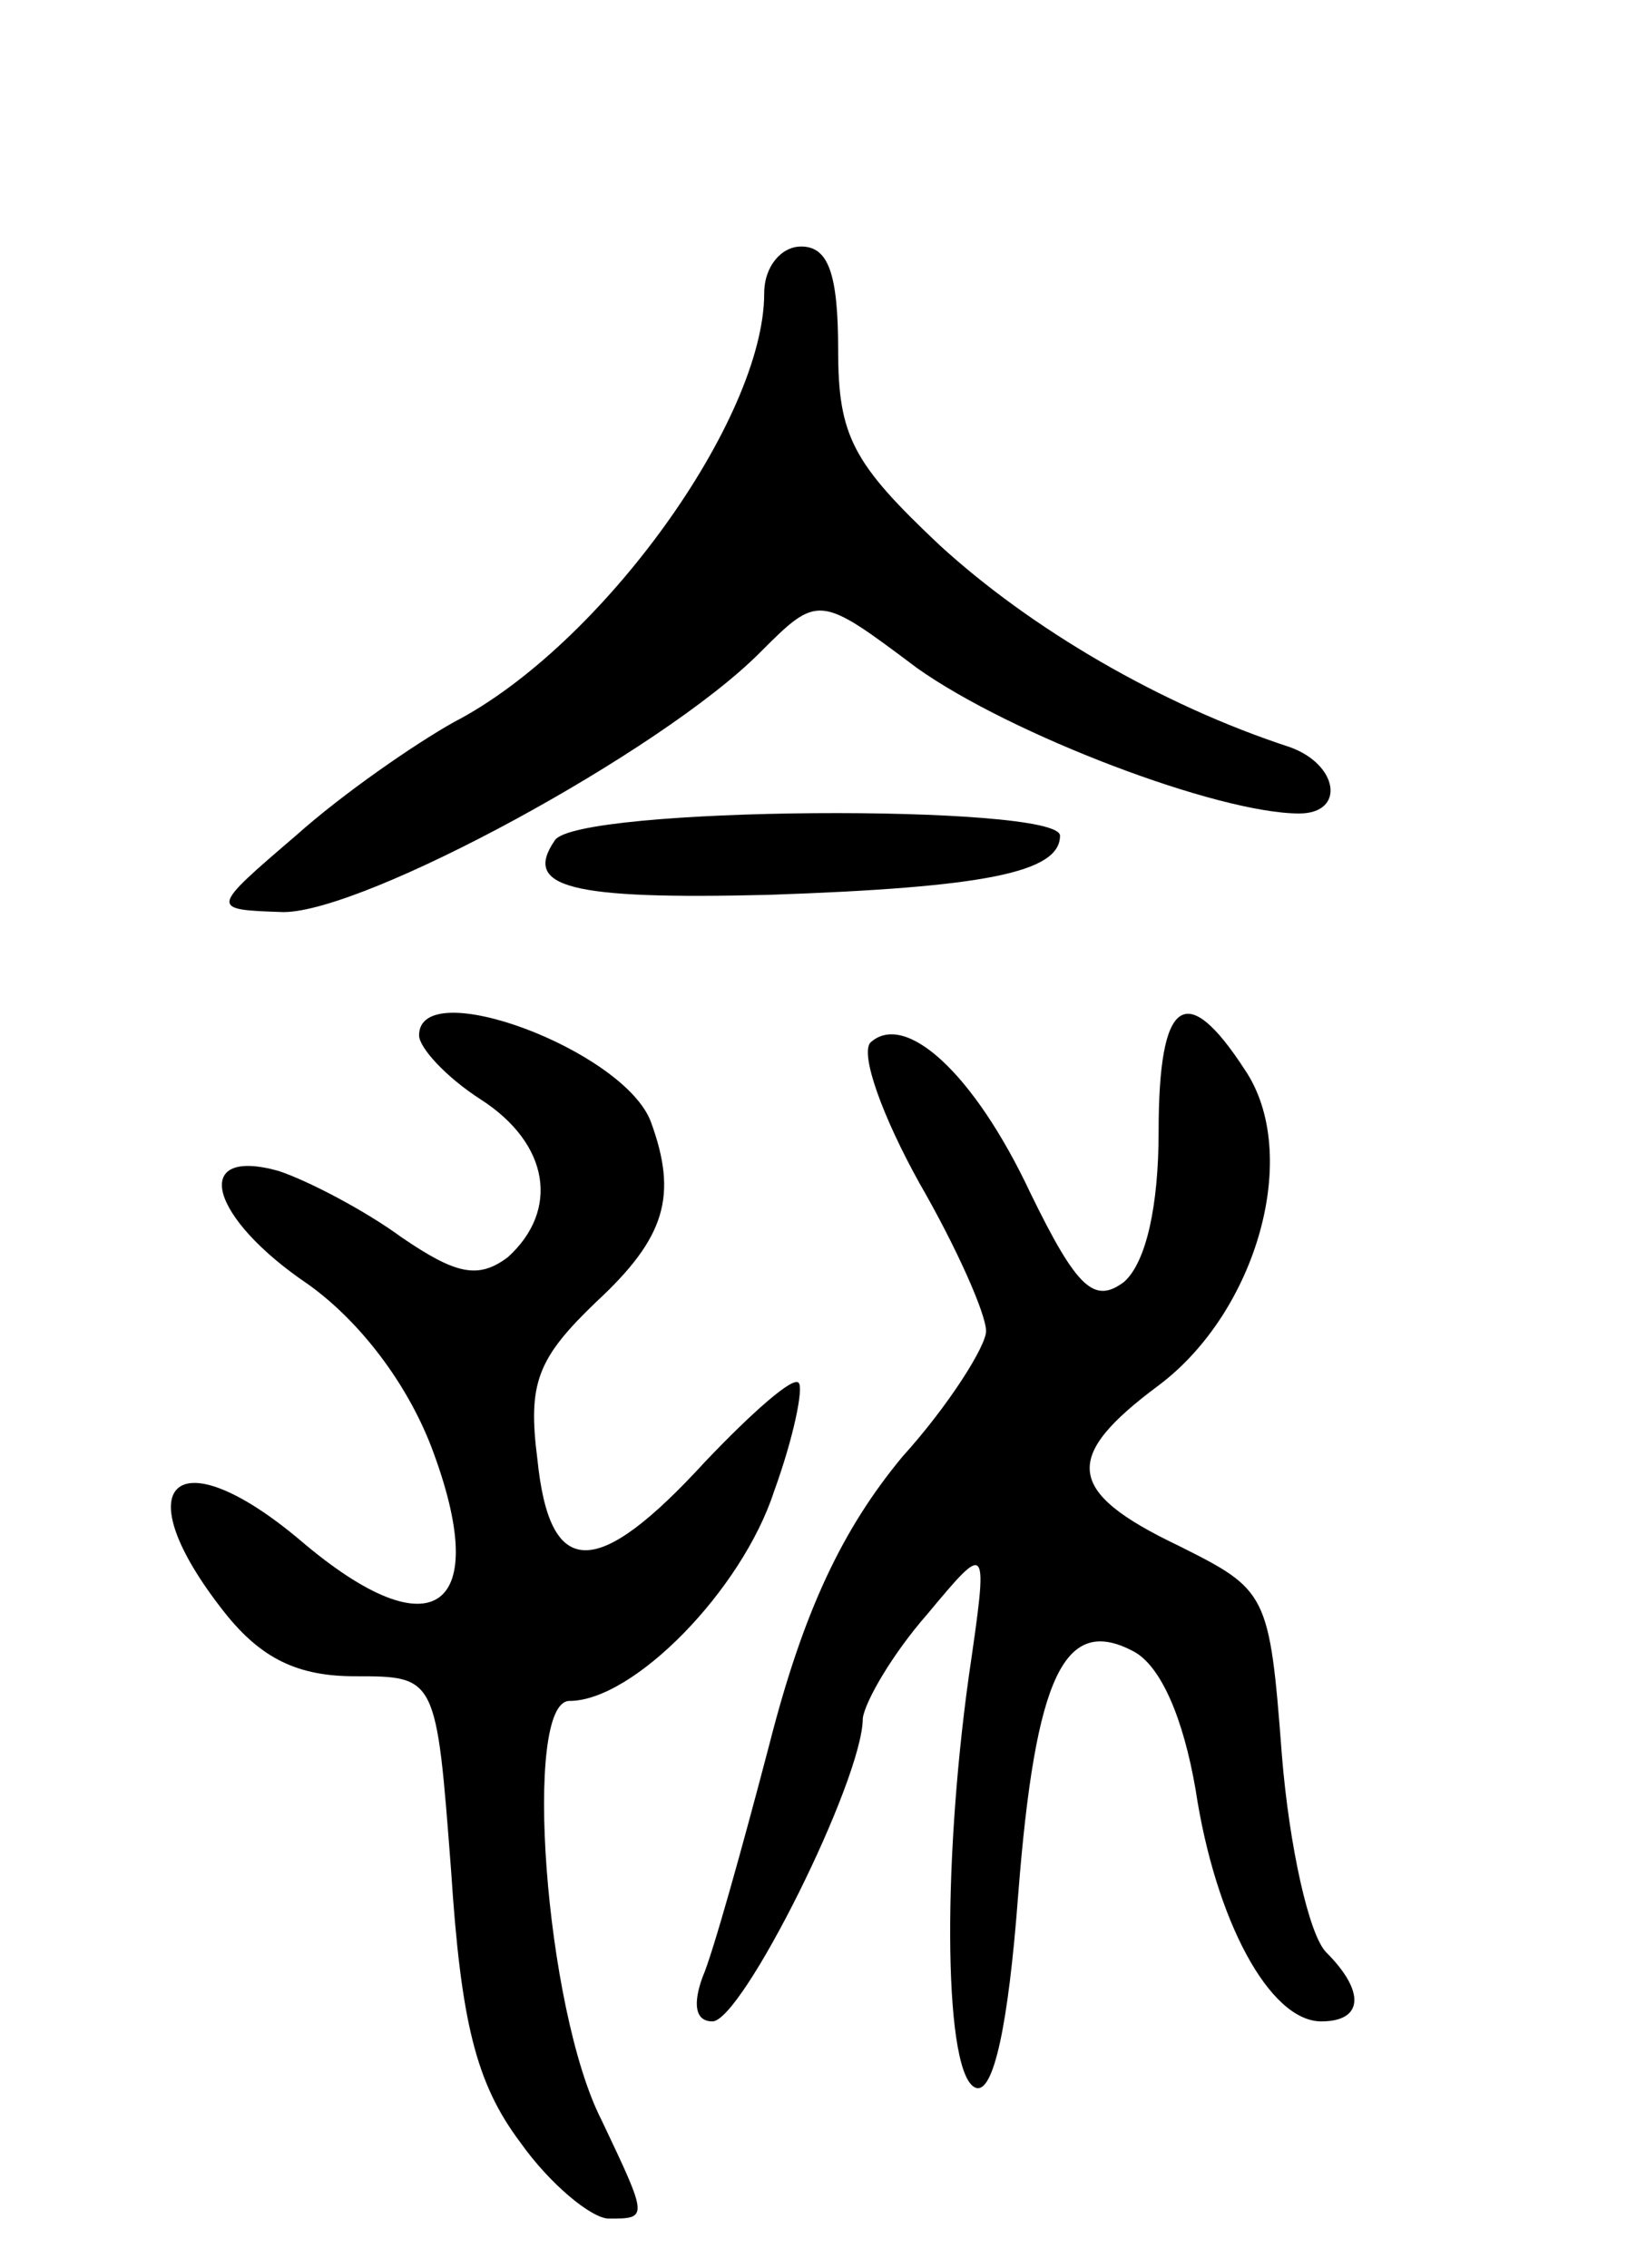 <svg version="1.0" xmlns="http://www.w3.org/2000/svg"
 width="66pt" height="92pt" viewBox="0 0 66 92"
 preserveAspectRatio="xMidYMid meet">
<g transform="translate(0,92) scale(0.1,-0.1)"
fill="#000000" stroke="none">
<path d="M310 801 c0 -51 -66 -143 -126 -174 -16 -9 -45 -29 -64 -46 -35 -30
-35 -30 -5 -31 33 0 153 65 193 105 24 24 24 24 64 -6 38 -27 122 -59 155 -59
19 0 16 20 -4 27 -52 17 -105 48 -142 82 -35 33 -41 44 -41 79 0 31 -4 42 -15
42 -8 0 -15 -8 -15 -19z"/>
<path d="M225 579 c-13 -19 6 -24 87 -22 87 3 118 9 118 24 0 13 -197 12 -205
-2z"/>
<path d="M170 500 c0 -5 11 -17 25 -26 28 -18 32 -45 11 -64 -12 -9 -21 -7
-43 8 -15 11 -38 23 -50 27 -36 10 -28 -19 12 -46 21 -15 40 -40 50 -66 25
-66 1 -84 -53 -38 -51 43 -72 23 -31 -29 15 -19 30 -26 53 -26 33 0 33 0 39
-79 4 -61 10 -86 28 -110 12 -17 29 -31 36 -31 16 0 16 0 -3 40 -23 45 -32
170 -13 170 26 0 70 45 83 85 8 22 12 42 10 44 -2 3 -19 -12 -38 -32 -44 -48
-63 -48 -68 1 -4 31 0 41 24 64 28 26 33 43 22 73 -11 29 -94 60 -94 35z"/>
<path d="M470 461 c0 -30 -5 -53 -14 -61 -12 -9 -19 -3 -38 36 -23 49 -51 74
-65 61 -4 -5 5 -30 20 -57 15 -26 27 -53 27 -60 0 -6 -15 -30 -34 -51 -24 -29
-40 -62 -54 -117 -11 -42 -23 -85 -27 -94 -4 -11 -3 -18 4 -18 12 0 61 98 61
123 1 7 12 26 26 42 25 30 25 30 17 -25 -11 -79 -10 -163 3 -167 7 -2 13 25
17 78 7 90 19 114 47 99 11 -6 20 -27 25 -56 8 -53 30 -94 51 -94 17 0 18 12
2 28 -7 7 -15 43 -18 80 -5 66 -6 67 -42 85 -46 22 -47 36 -8 65 40 30 58 94
35 128 -24 37 -35 29 -35 -25z"/>
</g>
</svg>
